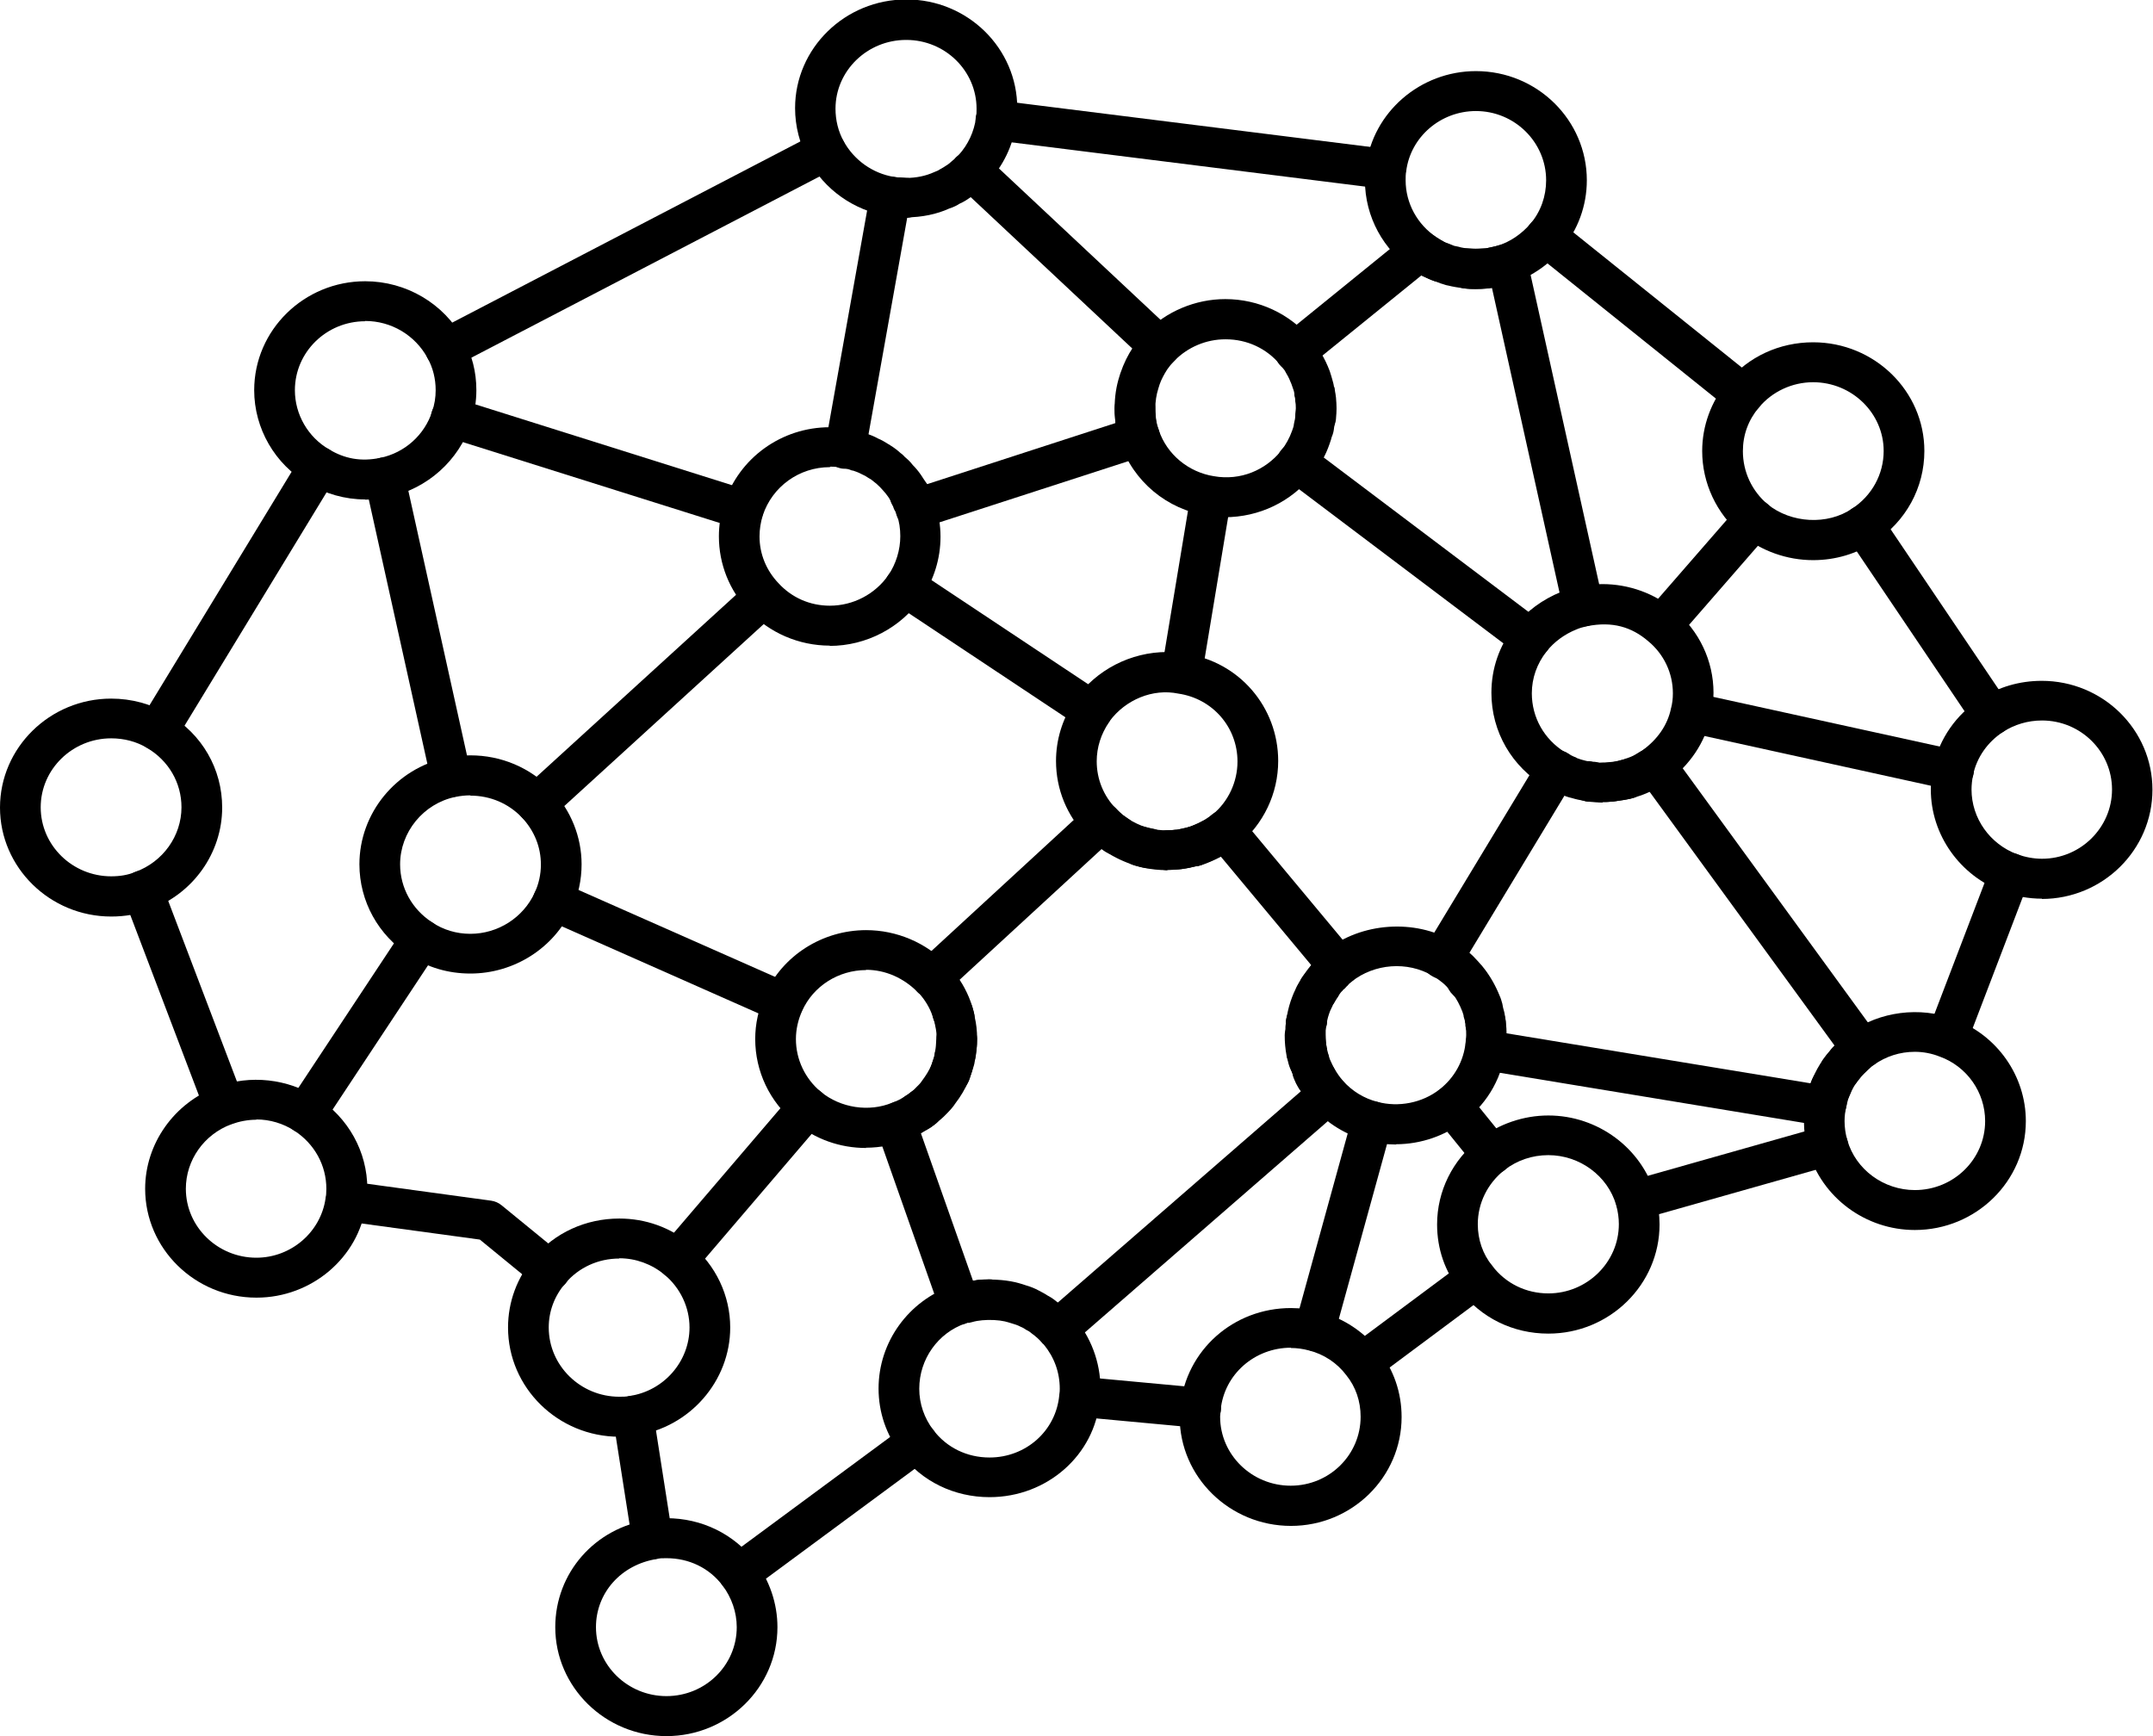 <svg width="31" height="25" viewBox="0 0 31 25" fill="none" xmlns="http://www.w3.org/2000/svg">
<path d="M9.394 22.453C9.253 22.453 9.128 22.349 9.105 22.207L8.827 20.432C8.804 20.274 8.913 20.129 9.073 20.102C9.234 20.079 9.382 20.186 9.405 20.343L9.683 22.119C9.706 22.276 9.597 22.422 9.437 22.449C9.421 22.449 9.405 22.449 9.394 22.449V22.453Z" fill="black"/>
<path d="M10.64 22.948C10.55 22.948 10.464 22.909 10.405 22.833C10.308 22.706 10.335 22.526 10.464 22.43L13.03 20.535C13.159 20.439 13.342 20.466 13.44 20.593C13.538 20.719 13.51 20.9 13.382 20.995L10.816 22.89C10.765 22.928 10.702 22.948 10.64 22.948Z" fill="black"/>
<path d="M17.287 20.562C17.287 20.562 17.267 20.562 17.259 20.562L15.525 20.401C15.365 20.386 15.248 20.244 15.26 20.086C15.275 19.929 15.42 19.814 15.58 19.826L17.314 19.987C17.474 20.002 17.591 20.144 17.58 20.301C17.564 20.451 17.439 20.562 17.287 20.562Z" fill="black"/>
<path d="M19.623 19.91C19.533 19.91 19.447 19.872 19.388 19.795C19.291 19.669 19.314 19.488 19.443 19.392L21.076 18.177C21.204 18.081 21.388 18.108 21.486 18.23C21.583 18.357 21.56 18.537 21.431 18.633L19.798 19.849C19.744 19.887 19.685 19.906 19.623 19.906V19.91Z" fill="black"/>
<path d="M23.556 17.567C23.427 17.567 23.314 17.486 23.275 17.36C23.232 17.206 23.318 17.049 23.474 17.003L26.235 16.221C26.392 16.178 26.552 16.267 26.599 16.416C26.642 16.57 26.555 16.727 26.399 16.773L23.638 17.555C23.611 17.563 23.583 17.567 23.556 17.567Z" fill="black"/>
<path d="M28.035 15.231C28 15.231 27.965 15.223 27.934 15.211C27.782 15.154 27.707 14.989 27.762 14.839L28.668 12.469C28.727 12.319 28.895 12.247 29.047 12.3C29.199 12.358 29.274 12.523 29.219 12.672L28.313 15.043C28.27 15.158 28.157 15.231 28.039 15.231H28.035Z" fill="black"/>
<path d="M28.68 10.59C28.586 10.59 28.493 10.544 28.434 10.46L26.587 7.721C26.497 7.587 26.536 7.41 26.669 7.322C26.805 7.234 26.985 7.272 27.075 7.403L28.922 10.141C29.012 10.275 28.973 10.452 28.84 10.54C28.79 10.571 28.735 10.586 28.68 10.586V10.59Z" fill="black"/>
<path d="M25.099 5.972C25.032 5.972 24.97 5.949 24.915 5.907L22.076 3.628C21.951 3.529 21.931 3.345 22.033 3.222C22.134 3.099 22.318 3.08 22.447 3.18L25.286 5.458C25.411 5.558 25.431 5.742 25.329 5.864C25.271 5.934 25.189 5.972 25.103 5.972H25.099Z" fill="black"/>
<path d="M19.951 2.719C19.951 2.719 19.927 2.719 19.912 2.719L14.303 2.017C14.143 1.998 14.03 1.853 14.049 1.695C14.069 1.538 14.217 1.427 14.377 1.446L19.986 2.148C20.146 2.167 20.259 2.313 20.24 2.47C20.22 2.616 20.095 2.723 19.951 2.723V2.719Z" fill="black"/>
<path d="M6.413 5.308C6.308 5.308 6.206 5.255 6.155 5.155C6.081 5.013 6.136 4.84 6.276 4.768L11.752 1.918C11.897 1.845 12.072 1.899 12.147 2.037C12.221 2.179 12.166 2.351 12.026 2.424L6.55 5.274C6.507 5.297 6.46 5.308 6.413 5.308Z" fill="black"/>
<path d="M2.269 10.812C2.218 10.812 2.167 10.801 2.12 10.77C1.98 10.689 1.937 10.513 2.019 10.375L4.335 6.57C4.417 6.432 4.597 6.39 4.737 6.47C4.878 6.551 4.921 6.727 4.839 6.865L2.523 10.67C2.468 10.762 2.37 10.812 2.273 10.812H2.269Z" fill="black"/>
<path d="M3.23 16.205C3.112 16.205 2.999 16.132 2.956 16.017L1.781 12.926C1.726 12.776 1.8 12.611 1.952 12.554C2.105 12.5 2.273 12.573 2.327 12.723L3.503 15.814C3.562 15.963 3.484 16.128 3.331 16.186C3.296 16.198 3.265 16.205 3.23 16.205Z" fill="black"/>
<path d="M7.913 18.583C7.846 18.583 7.78 18.56 7.725 18.518L6.909 17.85L4.941 17.582C4.78 17.559 4.667 17.413 4.691 17.256C4.714 17.099 4.862 16.987 5.023 17.01L7.073 17.29C7.128 17.298 7.179 17.321 7.221 17.355L8.104 18.077C8.229 18.18 8.245 18.36 8.143 18.483C8.085 18.552 8.003 18.587 7.917 18.587L7.913 18.583Z" fill="black"/>
<path d="M6.495 11.48C6.358 11.48 6.237 11.388 6.21 11.253L5.253 6.935C5.218 6.777 5.319 6.628 5.476 6.593C5.632 6.559 5.788 6.658 5.823 6.812L6.78 11.131C6.815 11.288 6.714 11.438 6.558 11.472C6.538 11.476 6.515 11.48 6.495 11.48Z" fill="black"/>
<path d="M4.398 16.328C4.343 16.328 4.289 16.312 4.238 16.282C4.101 16.194 4.062 16.017 4.152 15.883L5.816 13.367C5.906 13.232 6.085 13.194 6.222 13.282C6.359 13.371 6.398 13.547 6.308 13.681L4.644 16.197C4.589 16.282 4.496 16.328 4.398 16.328Z" fill="black"/>
<path d="M7.73 11.863C7.652 11.863 7.573 11.832 7.515 11.771C7.405 11.656 7.413 11.472 7.53 11.364L10.792 8.388C10.909 8.281 11.096 8.288 11.206 8.403C11.315 8.518 11.307 8.703 11.19 8.81L7.929 11.786C7.874 11.836 7.8 11.863 7.73 11.863Z" fill="black"/>
<path d="M10.702 7.625C10.67 7.625 10.643 7.621 10.612 7.609L6.409 6.286C6.257 6.236 6.171 6.075 6.218 5.926C6.269 5.776 6.433 5.692 6.585 5.741L10.788 7.065C10.94 7.115 11.026 7.276 10.979 7.425C10.94 7.548 10.823 7.625 10.702 7.625Z" fill="black"/>
<path d="M16.361 6.413C16.225 6.413 16.104 6.317 16.076 6.183C16.068 6.137 16.061 6.09 16.057 6.044C16.053 5.983 16.049 5.933 16.049 5.883C16.049 5.726 16.182 5.596 16.342 5.596C16.502 5.596 16.635 5.726 16.635 5.883C16.635 5.918 16.635 5.952 16.639 5.983C16.639 6.014 16.642 6.044 16.65 6.071C16.682 6.229 16.58 6.378 16.42 6.409C16.4 6.409 16.381 6.413 16.361 6.413Z" fill="black"/>
<path d="M16.701 5.281C16.627 5.281 16.557 5.255 16.498 5.201L13.788 2.662C13.671 2.551 13.667 2.37 13.78 2.255C13.893 2.14 14.077 2.136 14.194 2.248L16.904 4.787C17.022 4.898 17.026 5.078 16.912 5.193C16.854 5.251 16.779 5.281 16.701 5.281Z" fill="black"/>
<path d="M13.046 3.138C12.999 3.138 12.952 3.138 12.905 3.13C12.745 3.115 12.616 2.976 12.628 2.819C12.639 2.662 12.772 2.539 12.932 2.555H12.952C12.979 2.555 13.011 2.562 13.042 2.562C13.202 2.562 13.335 2.693 13.335 2.85C13.335 3.007 13.202 3.138 13.042 3.138H13.046Z" fill="black"/>
<path d="M12.17 6.75C12.17 6.75 12.135 6.75 12.12 6.747C11.959 6.72 11.854 6.57 11.881 6.413L12.53 2.781C12.557 2.623 12.709 2.52 12.869 2.547C13.03 2.574 13.135 2.723 13.108 2.88L12.459 6.513C12.436 6.651 12.311 6.75 12.17 6.75Z" fill="black"/>
<path d="M13.139 7.502C13.022 7.502 12.909 7.429 12.866 7.314C12.862 7.299 12.858 7.288 12.85 7.276C12.768 7.138 12.815 6.961 12.955 6.881C13.096 6.8 13.276 6.846 13.358 6.984C13.381 7.027 13.401 7.065 13.416 7.111C13.471 7.261 13.397 7.426 13.244 7.479C13.209 7.491 13.178 7.498 13.143 7.498L13.139 7.502Z" fill="black"/>
<path d="M13.186 7.614C13.065 7.614 12.948 7.537 12.909 7.418C12.858 7.268 12.94 7.103 13.096 7.054L16.314 6.01C16.467 5.96 16.635 6.041 16.685 6.194C16.736 6.344 16.654 6.509 16.498 6.559L13.28 7.602C13.248 7.614 13.217 7.617 13.19 7.617L13.186 7.614Z" fill="black"/>
<path d="M22.798 9.021C22.661 9.021 22.54 8.929 22.513 8.795L21.482 4.146C21.482 4.146 21.443 4.15 21.423 4.154C21.287 4.165 21.189 4.165 21.091 4.154C20.931 4.139 20.81 4.001 20.826 3.839C20.841 3.682 20.986 3.563 21.146 3.579C21.212 3.586 21.287 3.586 21.361 3.579C21.392 3.579 21.415 3.575 21.439 3.567C21.49 3.556 21.517 3.552 21.54 3.544C21.56 3.536 21.579 3.533 21.595 3.529C21.673 3.502 21.767 3.506 21.841 3.548C21.915 3.59 21.974 3.655 21.989 3.736L23.083 8.672C23.118 8.826 23.017 8.979 22.86 9.014C22.841 9.017 22.817 9.021 22.798 9.021Z" fill="black"/>
<path d="M20.743 4.062C20.716 4.062 20.685 4.058 20.657 4.05C20.599 4.031 20.54 4.004 20.478 3.97C20.341 3.885 20.294 3.709 20.38 3.575C20.466 3.44 20.646 3.398 20.782 3.479C20.81 3.494 20.826 3.502 20.829 3.502C20.986 3.548 21.072 3.709 21.025 3.862C20.986 3.985 20.868 4.066 20.743 4.066V4.062Z" fill="black"/>
<path d="M18.65 5.354C18.564 5.354 18.482 5.32 18.423 5.251C18.322 5.128 18.337 4.948 18.462 4.844L20.259 3.386C20.368 3.298 20.524 3.298 20.634 3.386L20.681 3.417C20.72 3.444 20.739 3.456 20.763 3.467C20.903 3.544 20.958 3.72 20.88 3.858C20.802 3.996 20.622 4.05 20.481 3.973C20.477 3.973 20.474 3.969 20.466 3.966L18.833 5.289C18.779 5.335 18.712 5.354 18.646 5.354H18.65Z" fill="black"/>
<path d="M18.943 6.298C18.943 6.298 18.928 6.298 18.916 6.298C18.756 6.282 18.635 6.144 18.65 5.987C18.65 5.949 18.658 5.918 18.658 5.88C18.658 5.841 18.658 5.807 18.65 5.776C18.65 5.742 18.643 5.707 18.635 5.676L19.213 5.573C19.221 5.626 19.228 5.672 19.236 5.722C19.24 5.772 19.244 5.826 19.244 5.88C19.244 5.933 19.24 5.979 19.236 6.033C19.224 6.183 19.096 6.298 18.943 6.298Z" fill="black"/>
<path d="M22.044 9.489C21.982 9.489 21.919 9.47 21.864 9.428L18.498 6.889C18.369 6.793 18.345 6.612 18.443 6.486C18.541 6.359 18.724 6.336 18.853 6.432L22.22 8.971C22.349 9.067 22.372 9.247 22.274 9.374C22.216 9.447 22.13 9.485 22.04 9.485L22.044 9.489Z" fill="black"/>
<path d="M23.923 9.297C23.857 9.297 23.786 9.274 23.732 9.228C23.607 9.125 23.595 8.944 23.7 8.822L25.036 7.287C25.142 7.165 25.325 7.153 25.45 7.257C25.575 7.36 25.587 7.541 25.482 7.663L24.146 9.198C24.087 9.263 24.005 9.297 23.923 9.297Z" fill="black"/>
<path d="M28.126 11.38C28.106 11.38 28.083 11.38 28.063 11.372L24.29 10.543C24.134 10.509 24.032 10.356 24.067 10.198C24.103 10.041 24.259 9.945 24.419 9.98L28.192 10.808C28.348 10.843 28.45 10.996 28.415 11.153C28.383 11.288 28.262 11.38 28.13 11.38H28.126Z" fill="black"/>
<path d="M26.493 15.706C26.438 15.706 26.384 15.691 26.333 15.66C26.196 15.572 26.161 15.396 26.247 15.261C26.278 15.215 26.309 15.177 26.345 15.135C26.36 15.112 26.395 15.07 26.442 15.031C26.47 15.005 26.497 14.978 26.528 14.955C26.653 14.855 26.837 14.87 26.942 14.993C27.044 15.116 27.028 15.296 26.903 15.399C26.891 15.411 26.856 15.446 26.84 15.457C26.829 15.465 26.817 15.48 26.798 15.503C26.77 15.538 26.755 15.557 26.739 15.58C26.684 15.664 26.591 15.71 26.493 15.71V15.706Z" fill="black"/>
<path d="M26.614 15.817L26.333 15.737L26.064 15.618C26.075 15.583 26.091 15.545 26.106 15.511C26.181 15.369 26.356 15.315 26.501 15.384C26.645 15.457 26.704 15.629 26.63 15.771C26.622 15.787 26.618 15.802 26.614 15.813V15.817Z" fill="black"/>
<path d="M26.282 16.217C26.282 16.217 26.251 16.217 26.235 16.213L21.345 15.407C21.189 15.38 21.083 15.239 21.103 15.085C21.103 15.07 21.103 15.055 21.103 15.039C21.103 14.882 21.236 14.752 21.396 14.752C21.494 14.752 21.579 14.797 21.634 14.87L26.18 15.618C26.255 15.588 26.344 15.588 26.427 15.622C26.559 15.687 26.622 15.837 26.575 15.971C26.575 15.983 26.571 15.99 26.567 16.002C26.532 16.128 26.415 16.213 26.286 16.213L26.282 16.217Z" fill="black"/>
<path d="M21.392 15.031C21.232 15.031 21.099 14.901 21.099 14.743C21.06 14.59 21.153 14.444 21.31 14.406C21.466 14.368 21.626 14.471 21.665 14.625C21.673 14.648 21.681 14.69 21.681 14.743C21.681 14.901 21.548 15.031 21.388 15.031H21.392Z" fill="black"/>
<path d="M21.153 14.425C21.071 14.425 20.985 14.391 20.923 14.329C20.923 14.329 20.923 14.329 20.919 14.325C20.829 14.241 20.802 14.111 20.852 13.995C20.919 13.85 21.095 13.788 21.243 13.854C21.29 13.873 21.337 13.915 21.368 13.957C21.481 14.072 21.466 14.241 21.349 14.352C21.294 14.402 21.224 14.425 21.153 14.425Z" fill="black"/>
<path d="M20.763 14.095C20.712 14.095 20.662 14.084 20.615 14.053C20.474 13.973 20.431 13.796 20.513 13.658L22.157 10.939C22.239 10.801 22.419 10.758 22.56 10.839C22.7 10.919 22.743 11.096 22.661 11.234L21.017 13.953C20.962 14.046 20.865 14.095 20.763 14.095Z" fill="black"/>
<path d="M22.911 11.545C22.868 11.545 22.825 11.537 22.782 11.525C22.626 11.483 22.532 11.326 22.575 11.173C22.618 11.019 22.778 10.931 22.934 10.969C23.094 10.969 23.215 11.096 23.215 11.257C23.215 11.418 23.071 11.545 22.911 11.545Z" fill="black"/>
<path d="M23.075 11.556C22.915 11.556 22.782 11.426 22.782 11.269C22.782 11.111 22.915 10.981 23.075 10.981C23.102 10.981 23.126 10.981 23.153 10.977C23.216 10.973 23.255 10.966 23.29 10.958L23.333 10.947C23.485 10.9 23.653 10.981 23.704 11.127C23.755 11.273 23.684 11.43 23.536 11.483C23.501 11.495 23.47 11.503 23.434 11.51C23.434 11.51 23.395 11.518 23.392 11.518C23.341 11.526 23.286 11.533 23.239 11.541C23.161 11.549 23.122 11.549 23.079 11.549L23.075 11.556Z" fill="black"/>
<path d="M23.716 11.392C23.614 11.392 23.517 11.346 23.462 11.254C23.38 11.123 23.415 10.954 23.544 10.87C23.548 10.87 23.556 10.862 23.564 10.858C23.579 10.847 23.599 10.835 23.614 10.828C23.747 10.739 23.946 10.766 24.036 10.897C24.126 11.027 24.103 11.2 23.97 11.288L23.806 11.05L23.962 11.292C23.939 11.307 23.911 11.322 23.888 11.338C23.876 11.346 23.868 11.349 23.86 11.353C23.814 11.376 23.767 11.388 23.716 11.388V11.392Z" fill="black"/>
<path d="M26.809 15.388C26.719 15.388 26.629 15.346 26.57 15.269L23.602 11.196C23.508 11.065 23.54 10.885 23.669 10.793C23.801 10.701 23.985 10.732 24.079 10.858L27.047 14.932C27.141 15.062 27.11 15.242 26.981 15.334C26.93 15.369 26.871 15.388 26.809 15.388Z" fill="black"/>
<path d="M18.927 19.454C18.904 19.454 18.877 19.454 18.849 19.442C18.693 19.4 18.599 19.243 18.642 19.09L19.474 16.071C19.517 15.918 19.677 15.825 19.834 15.868C19.99 15.91 20.084 16.067 20.041 16.221L19.209 19.239C19.174 19.366 19.056 19.45 18.927 19.45V19.454Z" fill="black"/>
<path d="M21.481 16.914C21.395 16.914 21.31 16.876 21.251 16.807L20.677 16.098C20.575 15.975 20.599 15.791 20.724 15.695C20.853 15.595 21.036 15.618 21.134 15.741L21.708 16.45C21.809 16.573 21.786 16.757 21.661 16.853C21.606 16.895 21.544 16.914 21.477 16.914H21.481Z" fill="black"/>
<path d="M14.112 19.005C13.963 19.005 13.834 18.894 13.819 18.744C13.803 18.587 13.924 18.445 14.084 18.43C14.139 18.426 14.19 18.422 14.245 18.422C14.405 18.422 14.537 18.552 14.537 18.709C14.537 18.867 14.405 18.997 14.245 18.997C14.209 18.997 14.174 18.997 14.139 19.005C14.131 19.005 14.12 19.005 14.112 19.005Z" fill="black"/>
<path d="M13.815 19.067C13.694 19.067 13.581 18.994 13.538 18.875L12.62 16.27C12.593 16.198 12.6 16.117 12.636 16.048C12.671 15.979 12.733 15.925 12.811 15.902C12.944 15.814 13.12 15.852 13.214 15.983C13.272 16.067 13.276 16.167 13.237 16.255L14.096 18.687C14.151 18.836 14.069 19.001 13.917 19.055C13.885 19.067 13.854 19.07 13.819 19.07L13.815 19.067Z" fill="black"/>
<path d="M13.206 16.305C13.104 16.305 13.006 16.251 12.952 16.159C12.874 16.021 12.92 15.845 13.061 15.768C13.073 15.76 13.085 15.753 13.092 15.745C13.213 15.641 13.401 15.653 13.506 15.772C13.612 15.891 13.6 16.075 13.479 16.178C13.436 16.213 13.393 16.244 13.35 16.267C13.303 16.293 13.256 16.305 13.206 16.305Z" fill="black"/>
<path d="M13.678 15.745C13.643 15.745 13.604 15.737 13.569 15.726C13.421 15.668 13.346 15.499 13.405 15.354C13.416 15.323 13.424 15.296 13.436 15.265C13.483 15.112 13.647 15.028 13.799 15.074C13.956 15.12 14.041 15.281 13.995 15.43C13.979 15.476 13.967 15.522 13.948 15.568C13.901 15.68 13.791 15.749 13.674 15.749L13.678 15.745Z" fill="black"/>
<path d="M13.752 15.495C13.725 15.495 13.697 15.495 13.67 15.484C13.514 15.442 13.424 15.281 13.467 15.127C13.475 15.108 13.475 15.085 13.475 15.062C13.475 15.028 13.482 14.993 13.482 14.959C13.482 14.801 13.615 14.671 13.775 14.671C13.935 14.671 14.068 14.801 14.068 14.959C14.068 15.008 14.068 15.058 14.06 15.108C14.053 15.177 14.045 15.231 14.029 15.285C13.994 15.411 13.877 15.492 13.748 15.492L13.752 15.495Z" fill="black"/>
<path d="M13.741 14.947C13.612 14.947 13.495 14.863 13.46 14.736L13.436 14.659C13.389 14.506 13.479 14.349 13.636 14.303C13.792 14.257 13.952 14.345 13.999 14.498L14.022 14.579C14.065 14.732 13.975 14.89 13.819 14.932C13.792 14.939 13.768 14.943 13.741 14.943V14.947Z" fill="black"/>
<path d="M13.42 14.371C13.342 14.371 13.264 14.341 13.205 14.279C13.096 14.164 13.1 13.98 13.217 13.873L15.654 11.629C15.771 11.522 15.959 11.525 16.068 11.64C16.177 11.756 16.174 11.94 16.056 12.047L13.619 14.291C13.565 14.345 13.49 14.368 13.42 14.368V14.371Z" fill="black"/>
<path d="M16.079 12.312C16.025 12.312 15.97 12.296 15.919 12.266C15.88 12.243 15.845 12.212 15.806 12.185C15.748 12.139 15.716 12.108 15.677 12.074C15.564 11.963 15.56 11.779 15.677 11.667C15.79 11.556 15.978 11.552 16.091 11.667C16.119 11.694 16.142 11.713 16.169 11.736C16.193 11.752 16.216 11.771 16.24 11.786C16.376 11.871 16.415 12.051 16.326 12.185C16.271 12.27 16.177 12.316 16.079 12.316V12.312Z" fill="black"/>
<path d="M16.545 12.504C16.545 12.504 16.509 12.504 16.49 12.5C16.439 12.492 16.388 12.477 16.334 12.462C16.177 12.416 16.088 12.258 16.134 12.105C16.177 11.951 16.341 11.867 16.498 11.909C16.529 11.917 16.564 11.928 16.595 11.932C16.756 11.959 16.861 12.109 16.83 12.266C16.802 12.404 16.681 12.504 16.541 12.504H16.545Z" fill="black"/>
<path d="M16.807 12.531C16.646 12.531 16.514 12.4 16.514 12.243C16.514 12.086 16.646 11.955 16.807 11.955C16.842 11.955 16.881 11.955 16.916 11.948C16.951 11.948 16.982 11.94 17.017 11.932L17.135 11.905C17.291 11.875 17.447 11.975 17.478 12.132C17.51 12.289 17.408 12.439 17.248 12.469L17.209 12.477C17.182 12.485 17.154 12.488 17.127 12.496C17.08 12.504 17.029 12.515 16.971 12.519C16.92 12.523 16.865 12.527 16.811 12.527L16.807 12.531Z" fill="black"/>
<path d="M17.208 12.469C17.087 12.469 16.97 12.392 16.931 12.274C16.88 12.124 16.962 11.959 17.115 11.909C17.142 11.902 17.169 11.89 17.197 11.878C17.236 11.863 17.263 11.848 17.294 11.832C17.439 11.759 17.615 11.817 17.689 11.959C17.763 12.101 17.704 12.274 17.56 12.346C17.513 12.369 17.466 12.392 17.419 12.412C17.384 12.427 17.337 12.446 17.298 12.458C17.267 12.469 17.236 12.473 17.204 12.473L17.208 12.469Z" fill="black"/>
<path d="M19.271 14.203C19.185 14.203 19.103 14.168 19.044 14.095L17.408 12.131C17.306 12.009 17.326 11.828 17.451 11.729C17.576 11.629 17.759 11.644 17.865 11.771L19.501 13.735C19.603 13.857 19.583 14.038 19.458 14.137C19.404 14.18 19.337 14.203 19.275 14.203H19.271Z" fill="black"/>
<path d="M19.13 14.322C19.068 14.322 19.009 14.303 18.958 14.264C18.833 14.165 18.794 14 18.896 13.877C18.919 13.85 18.943 13.827 18.966 13.804C19.079 13.693 19.267 13.689 19.38 13.804C19.493 13.915 19.501 14.092 19.388 14.207C19.325 14.284 19.228 14.326 19.13 14.326V14.322Z" fill="black"/>
<path d="M18.959 14.575C18.916 14.575 18.873 14.567 18.834 14.548C18.689 14.479 18.627 14.306 18.697 14.165C18.72 14.119 18.744 14.076 18.775 14.038C18.869 13.912 19.052 13.881 19.185 13.977C19.314 14.073 19.345 14.249 19.248 14.379C19.24 14.391 19.232 14.402 19.224 14.418C19.173 14.521 19.068 14.579 18.959 14.579V14.575Z" fill="black"/>
<path d="M18.798 15.058C18.798 15.058 18.774 15.058 18.763 15.058C18.603 15.039 18.489 14.901 18.513 14.744L18.802 14.782L18.513 14.732C18.513 14.706 18.521 14.659 18.536 14.61C18.591 14.46 18.755 14.383 18.911 14.433C19.064 14.487 19.146 14.648 19.091 14.801C19.071 14.947 18.946 15.062 18.798 15.062V15.058Z" fill="black"/>
<path d="M18.814 15.438C18.678 15.438 18.553 15.342 18.525 15.204C18.506 15.104 18.498 15.008 18.498 14.909C18.498 14.752 18.631 14.621 18.791 14.621C18.951 14.621 19.084 14.752 19.084 14.909C19.084 14.974 19.092 15.031 19.103 15.093C19.135 15.25 19.029 15.4 18.873 15.43C18.854 15.43 18.834 15.434 18.818 15.434L18.814 15.438Z" fill="black"/>
<path d="M18.845 15.572C18.736 15.572 18.631 15.511 18.584 15.403C18.556 15.342 18.545 15.288 18.533 15.235C18.502 15.077 18.607 14.928 18.763 14.897C18.919 14.866 19.076 14.97 19.107 15.123C19.107 15.139 19.111 15.158 19.119 15.173C19.173 15.319 19.107 15.488 18.959 15.549C18.919 15.564 18.88 15.572 18.845 15.572Z" fill="black"/>
<path d="M18.951 15.81C18.849 15.81 18.747 15.756 18.693 15.66C18.669 15.618 18.65 15.583 18.634 15.541C18.568 15.396 18.634 15.227 18.783 15.162C18.931 15.096 19.103 15.162 19.169 15.307C19.181 15.334 19.193 15.357 19.208 15.384C19.286 15.522 19.236 15.698 19.091 15.775C19.048 15.798 18.997 15.81 18.951 15.81Z" fill="black"/>
<path d="M15.229 19.431C15.147 19.431 15.069 19.4 15.01 19.335C14.905 19.216 14.912 19.036 15.034 18.928L18.924 15.546C19.045 15.442 19.228 15.45 19.338 15.569C19.443 15.687 19.435 15.868 19.314 15.975L15.424 19.358C15.37 19.408 15.299 19.431 15.229 19.431Z" fill="black"/>
<path d="M11.28 14.724C11.241 14.724 11.198 14.717 11.159 14.698L7.847 13.232C7.699 13.167 7.632 12.998 7.699 12.853C7.765 12.707 7.937 12.642 8.085 12.707L11.397 14.172C11.546 14.237 11.612 14.406 11.546 14.552C11.499 14.659 11.389 14.721 11.28 14.721V14.724Z" fill="black"/>
<path d="M9.756 18.426C9.69 18.426 9.624 18.403 9.569 18.357C9.444 18.253 9.428 18.073 9.534 17.95L11.409 15.757C11.514 15.634 11.697 15.618 11.822 15.722C11.947 15.825 11.963 16.006 11.858 16.128L9.983 18.322C9.924 18.392 9.842 18.426 9.756 18.426Z" fill="black"/>
<path d="M17.014 9.976C17.014 9.976 16.983 9.976 16.967 9.976C16.807 9.949 16.698 9.803 16.725 9.646L17.147 7.103C17.174 6.946 17.323 6.839 17.483 6.865C17.643 6.892 17.752 7.038 17.725 7.195L17.303 9.738C17.279 9.88 17.154 9.98 17.014 9.98V9.976Z" fill="black"/>
<path d="M15.724 10.525C15.666 10.525 15.611 10.509 15.56 10.475L12.865 8.684C12.732 8.595 12.697 8.415 12.787 8.285C12.877 8.154 13.06 8.12 13.193 8.208L15.888 9.999C16.021 10.088 16.056 10.268 15.966 10.398C15.908 10.479 15.818 10.525 15.724 10.525Z" fill="black"/>
<path d="M1.601 13.198C0.719 13.198 0 12.492 0 11.629C0 10.766 0.719 10.06 1.601 10.06C1.894 10.06 2.179 10.137 2.422 10.283C2.91 10.571 3.199 11.073 3.199 11.629C3.199 12.281 2.781 12.872 2.156 13.098C1.992 13.164 1.804 13.198 1.601 13.198ZM1.601 10.632C1.043 10.632 0.586 11.077 0.586 11.625C0.586 12.174 1.043 12.619 1.601 12.619C1.726 12.619 1.844 12.6 1.945 12.557C2.347 12.412 2.613 12.036 2.613 11.625C2.613 11.273 2.429 10.954 2.117 10.77C1.965 10.678 1.785 10.632 1.601 10.632Z" fill="black"/>
<path d="M5.258 7.192C4.969 7.192 4.683 7.111 4.434 6.961C3.957 6.685 3.66 6.168 3.66 5.619C3.66 4.752 4.379 4.05 5.258 4.05C5.847 4.05 6.39 4.369 6.671 4.883C6.796 5.109 6.859 5.354 6.859 5.619C6.859 5.78 6.832 5.949 6.781 6.102C6.605 6.632 6.152 7.038 5.597 7.157C5.476 7.18 5.367 7.195 5.258 7.195V7.192ZM5.258 4.626C4.699 4.626 4.246 5.071 4.246 5.619C4.246 5.968 4.434 6.294 4.738 6.471C4.961 6.605 5.195 6.651 5.476 6.593C5.828 6.52 6.113 6.263 6.222 5.926C6.257 5.826 6.273 5.723 6.273 5.619C6.273 5.454 6.234 5.297 6.156 5.155C5.976 4.825 5.633 4.622 5.258 4.622V4.626Z" fill="black"/>
<path d="M13.046 3.137C12.999 3.137 12.952 3.137 12.909 3.13C12.909 3.13 12.858 3.126 12.854 3.122L12.78 3.11C12.292 3.03 11.866 2.727 11.636 2.297C11.515 2.075 11.448 1.818 11.448 1.557C11.448 0.694 12.167 -0.008 13.05 -0.008C13.932 -0.008 14.647 0.694 14.647 1.557C14.647 1.626 14.643 1.699 14.631 1.764C14.592 2.09 14.444 2.393 14.21 2.643C14.202 2.65 14.19 2.662 14.182 2.669C14.147 2.704 14.12 2.731 14.088 2.754C14.05 2.788 14.007 2.823 13.96 2.85C13.928 2.873 13.878 2.907 13.815 2.934C13.788 2.953 13.729 2.984 13.667 3.003C13.491 3.084 13.272 3.13 13.046 3.13V3.137ZM13.046 0.575C12.487 0.575 12.03 1.02 12.03 1.565C12.03 1.73 12.069 1.891 12.147 2.033C12.296 2.305 12.565 2.497 12.87 2.547L12.925 2.554C12.987 2.558 13.018 2.562 13.05 2.562C13.19 2.562 13.327 2.535 13.452 2.478C13.491 2.462 13.511 2.455 13.526 2.443C13.581 2.412 13.6 2.401 13.616 2.389C13.659 2.363 13.682 2.343 13.706 2.32C13.721 2.305 13.737 2.297 13.745 2.286C13.749 2.282 13.768 2.259 13.776 2.255C13.784 2.247 13.792 2.244 13.8 2.236C13.94 2.083 14.026 1.895 14.053 1.695C14.061 1.649 14.061 1.607 14.061 1.565C14.061 1.02 13.608 0.575 13.05 0.575H13.046Z" fill="black"/>
<path d="M21.251 4.161C21.196 4.161 21.141 4.161 21.091 4.154C21.005 4.142 20.927 4.131 20.852 4.112C20.821 4.108 20.794 4.096 20.77 4.089C20.763 4.089 20.731 4.077 20.724 4.073L20.673 4.054C20.602 4.027 20.556 4.008 20.513 3.985C20.501 3.981 20.489 3.973 20.477 3.97C20.427 3.939 20.384 3.916 20.349 3.889C19.919 3.605 19.653 3.122 19.653 2.596C19.653 2.527 19.657 2.458 19.669 2.393C19.767 1.615 20.45 1.024 21.251 1.024C22.134 1.024 22.848 1.73 22.848 2.596C22.848 2.961 22.719 3.314 22.485 3.59C22.29 3.824 22.02 4.004 21.723 4.092C21.665 4.108 21.614 4.123 21.563 4.131C21.512 4.138 21.462 4.15 21.407 4.154C21.356 4.158 21.302 4.161 21.247 4.161H21.251ZM20.743 3.456C20.743 3.456 20.763 3.463 20.77 3.471C20.79 3.482 20.813 3.494 20.841 3.502L20.88 3.517L20.938 3.54C20.938 3.54 20.981 3.548 20.997 3.552C21.044 3.567 21.099 3.575 21.149 3.578C21.2 3.582 21.29 3.582 21.356 3.578C21.391 3.578 21.427 3.571 21.458 3.563C21.493 3.555 21.524 3.548 21.559 3.54C21.739 3.486 21.907 3.371 22.036 3.222C22.184 3.049 22.262 2.827 22.262 2.596C22.262 2.048 21.809 1.599 21.251 1.599C20.743 1.599 20.309 1.971 20.247 2.466C20.239 2.508 20.239 2.554 20.239 2.596C20.239 2.926 20.407 3.233 20.684 3.417C20.708 3.433 20.727 3.444 20.747 3.456H20.743Z" fill="black"/>
<path d="M26.106 8.066C25.731 8.066 25.364 7.936 25.071 7.698C24.712 7.391 24.509 6.954 24.509 6.494C24.509 6.133 24.638 5.78 24.872 5.5C25.173 5.136 25.622 4.929 26.106 4.929C26.989 4.929 27.708 5.631 27.708 6.494C27.708 7.023 27.442 7.51 26.993 7.802C26.735 7.974 26.43 8.066 26.106 8.066ZM26.106 5.504C25.805 5.504 25.517 5.638 25.325 5.868C25.173 6.049 25.095 6.263 25.095 6.497C25.095 6.793 25.224 7.069 25.45 7.261C25.79 7.537 26.313 7.564 26.665 7.326C26.954 7.138 27.122 6.827 27.122 6.494C27.122 5.949 26.665 5.504 26.106 5.504Z" fill="black"/>
<path d="M29.402 12.941C29.211 12.941 29.023 12.907 28.84 12.841C28.219 12.611 27.801 12.021 27.801 11.369C27.801 11.265 27.812 11.15 27.836 11.035C27.926 10.636 28.164 10.291 28.512 10.065C28.773 9.892 29.082 9.804 29.398 9.804C30.277 9.804 30.992 10.506 30.992 11.372C30.992 12.239 30.277 12.945 29.398 12.945L29.402 12.941ZM29.402 10.375C29.199 10.375 29.004 10.433 28.84 10.54C28.617 10.686 28.465 10.905 28.41 11.154C28.395 11.23 28.387 11.303 28.387 11.369C28.387 11.783 28.652 12.155 29.043 12.301C29.16 12.343 29.281 12.366 29.402 12.366C29.957 12.366 30.41 11.917 30.41 11.369C30.41 10.82 29.957 10.375 29.402 10.375Z" fill="black"/>
<path d="M27.571 17.712C26.86 17.712 26.231 17.244 26.036 16.573C25.993 16.42 25.974 16.282 25.974 16.144C25.974 16.029 25.985 15.929 26.005 15.825C26.02 15.756 26.032 15.706 26.048 15.656C26.075 15.588 26.087 15.549 26.106 15.515C26.138 15.438 26.188 15.346 26.247 15.261C26.267 15.235 26.286 15.208 26.309 15.181C26.313 15.173 26.341 15.143 26.345 15.139C26.384 15.097 26.411 15.066 26.442 15.035C26.474 15.005 26.501 14.978 26.528 14.959C26.559 14.932 26.602 14.897 26.645 14.866C27.059 14.567 27.645 14.487 28.141 14.678C28.755 14.905 29.169 15.492 29.169 16.144C29.169 17.011 28.45 17.712 27.571 17.712ZM27.571 15.146C27.356 15.146 27.153 15.212 26.981 15.334C26.946 15.357 26.927 15.377 26.907 15.392C26.888 15.407 26.872 15.423 26.864 15.434C26.837 15.461 26.817 15.484 26.798 15.503L26.77 15.538C26.77 15.538 26.751 15.561 26.739 15.576C26.7 15.63 26.669 15.687 26.642 15.752C26.626 15.787 26.622 15.802 26.614 15.818C26.602 15.86 26.591 15.898 26.583 15.937C26.567 16.009 26.559 16.071 26.559 16.144C26.559 16.232 26.571 16.324 26.599 16.42C26.72 16.842 27.122 17.137 27.571 17.137C28.13 17.137 28.583 16.692 28.583 16.144C28.583 15.729 28.321 15.357 27.93 15.215C27.813 15.169 27.692 15.146 27.571 15.146Z" fill="black"/>
<path d="M22.294 19.204C21.786 19.204 21.325 18.978 21.02 18.579C20.806 18.314 20.692 17.985 20.692 17.632C20.692 17.152 20.915 16.703 21.298 16.404C21.579 16.186 21.934 16.063 22.294 16.063C23.005 16.063 23.637 16.531 23.833 17.202C23.876 17.356 23.895 17.494 23.895 17.632C23.895 18.499 23.176 19.204 22.294 19.204ZM22.294 16.634C22.063 16.634 21.845 16.707 21.661 16.849C21.419 17.041 21.278 17.325 21.278 17.628C21.278 17.85 21.349 18.058 21.485 18.226C21.68 18.483 21.974 18.625 22.294 18.625C22.852 18.625 23.309 18.176 23.309 17.628C23.309 17.54 23.297 17.448 23.27 17.352C23.149 16.934 22.747 16.634 22.294 16.634Z" fill="black"/>
<path d="M18.588 21.973C17.705 21.973 16.986 21.268 16.986 20.405C16.986 20.351 16.99 20.305 16.994 20.255C17.076 19.442 17.76 18.836 18.588 18.836C18.736 18.836 18.877 18.855 19.009 18.893C19.345 18.982 19.646 19.181 19.857 19.457C20.068 19.726 20.181 20.056 20.181 20.405C20.181 21.271 19.466 21.973 18.588 21.973ZM18.588 19.407C18.064 19.407 17.627 19.791 17.576 20.301C17.576 20.332 17.568 20.366 17.568 20.401C17.568 20.949 18.025 21.394 18.584 21.394C19.142 21.394 19.591 20.949 19.591 20.401C19.591 20.178 19.521 19.971 19.384 19.802C19.252 19.626 19.06 19.5 18.846 19.446C18.759 19.423 18.674 19.411 18.584 19.411L18.588 19.407Z" fill="black"/>
<path d="M14.248 21.559C13.74 21.559 13.271 21.333 12.971 20.934C12.76 20.662 12.65 20.336 12.65 19.994C12.65 19.327 13.08 18.729 13.721 18.51C13.771 18.495 13.81 18.479 13.85 18.475C13.924 18.456 14.006 18.441 14.084 18.433C14.26 18.418 14.447 18.425 14.619 18.464L14.662 18.475C14.701 18.487 14.736 18.495 14.775 18.51C14.83 18.525 14.9 18.552 14.963 18.587C14.998 18.606 15.045 18.629 15.084 18.656C15.099 18.663 15.162 18.698 15.22 18.748C15.287 18.798 15.361 18.859 15.424 18.928C15.435 18.936 15.443 18.947 15.451 18.955C15.705 19.242 15.845 19.614 15.845 19.994C15.845 20.056 15.845 20.109 15.834 20.167C15.763 20.949 15.08 21.559 14.248 21.559ZM13.826 18.778L13.9 19.058C13.506 19.193 13.236 19.572 13.236 19.998C13.236 20.213 13.307 20.42 13.439 20.593C13.631 20.846 13.924 20.988 14.248 20.988C14.771 20.988 15.205 20.604 15.252 20.09C15.259 20.04 15.259 20.021 15.259 19.998C15.259 19.764 15.181 19.546 15.029 19.361C15.017 19.354 15.009 19.342 15.002 19.334C14.963 19.288 14.912 19.242 14.853 19.2C14.822 19.173 14.803 19.162 14.771 19.147C14.728 19.116 14.709 19.112 14.693 19.104C14.65 19.081 14.611 19.07 14.572 19.058C14.537 19.047 14.525 19.043 14.509 19.039L14.467 19.028C14.384 19.009 14.252 19.001 14.142 19.012C14.095 19.016 14.045 19.024 13.994 19.039C13.978 19.043 13.959 19.047 13.943 19.051L13.826 18.786V18.778Z" fill="black"/>
<path d="M9.596 25C8.714 25 7.995 24.294 7.995 23.431C7.995 22.652 8.565 22 9.35 21.885C9.405 21.87 9.491 21.862 9.596 21.862C10.104 21.862 10.569 22.089 10.874 22.488C11.081 22.756 11.194 23.093 11.194 23.431C11.194 24.298 10.475 25 9.596 25ZM9.596 22.438C9.538 22.438 9.495 22.438 9.46 22.449C8.94 22.53 8.581 22.94 8.581 23.431C8.581 23.98 9.038 24.424 9.596 24.424C10.155 24.424 10.608 23.98 10.608 23.431C10.608 23.216 10.534 23.005 10.405 22.833C10.214 22.579 9.921 22.438 9.596 22.438Z" fill="black"/>
<path d="M8.917 20.689C8.034 20.689 7.315 19.983 7.315 19.116C7.315 18.748 7.444 18.399 7.686 18.111C7.987 17.751 8.436 17.547 8.917 17.547C9.296 17.547 9.651 17.674 9.944 17.916C10.307 18.219 10.514 18.656 10.514 19.116C10.514 19.887 9.932 20.554 9.159 20.669C9.085 20.681 9.003 20.689 8.917 20.689ZM8.917 18.123C8.612 18.123 8.331 18.253 8.14 18.479C7.983 18.663 7.901 18.882 7.901 19.116C7.901 19.665 8.358 20.113 8.917 20.113C8.968 20.113 9.018 20.113 9.065 20.102C9.561 20.029 9.928 19.603 9.928 19.116C9.928 18.825 9.796 18.545 9.565 18.353C9.382 18.203 9.155 18.119 8.917 18.119V18.123Z" fill="black"/>
<path d="M3.691 18.686C2.808 18.686 2.09 17.981 2.09 17.118C2.09 16.469 2.508 15.879 3.129 15.649C3.601 15.472 4.144 15.534 4.562 15.802C5.015 16.094 5.289 16.584 5.289 17.118C5.289 17.21 5.281 17.286 5.269 17.355C5.164 18.107 4.488 18.686 3.695 18.686H3.691ZM3.691 16.124C3.57 16.124 3.449 16.147 3.332 16.189C2.937 16.335 2.676 16.707 2.676 17.118C2.676 17.666 3.133 18.111 3.691 18.111C4.191 18.111 4.617 17.743 4.687 17.26C4.695 17.221 4.699 17.183 4.699 17.118C4.699 16.78 4.527 16.469 4.238 16.282C4.078 16.178 3.886 16.12 3.691 16.12V16.124Z" fill="black"/>
<path d="M6.772 14.019C6.456 14.019 6.151 13.931 5.897 13.758C5.448 13.47 5.175 12.979 5.175 12.446C5.175 11.71 5.702 11.065 6.432 10.912C6.554 10.889 6.663 10.877 6.772 10.877C7.218 10.877 7.635 11.054 7.944 11.376C8.221 11.671 8.374 12.051 8.374 12.446C8.374 12.669 8.327 12.891 8.233 13.091C7.975 13.654 7.401 14.019 6.772 14.019ZM6.772 11.453C6.706 11.453 6.632 11.46 6.554 11.476C6.097 11.572 5.761 11.982 5.761 12.446C5.761 12.784 5.933 13.094 6.222 13.282C6.382 13.39 6.573 13.447 6.772 13.447C7.171 13.447 7.534 13.213 7.698 12.857C7.757 12.73 7.788 12.592 7.788 12.45C7.788 12.197 7.694 11.963 7.514 11.771C7.319 11.568 7.057 11.457 6.772 11.457V11.453Z" fill="black"/>
<path d="M11.948 9.297C11.503 9.297 11.077 9.113 10.776 8.791C10.503 8.503 10.351 8.123 10.351 7.724C10.351 7.571 10.374 7.41 10.425 7.253C10.64 6.593 11.253 6.152 11.948 6.152C12.046 6.152 12.139 6.163 12.233 6.183C12.288 6.19 12.35 6.206 12.409 6.225C12.421 6.225 12.432 6.229 12.44 6.232C12.514 6.255 12.585 6.282 12.647 6.317C12.686 6.332 12.741 6.363 12.8 6.401C12.807 6.401 12.811 6.409 12.819 6.413C12.87 6.443 12.925 6.486 12.971 6.528C12.975 6.528 13.003 6.551 13.026 6.578C13.053 6.601 13.1 6.639 13.143 6.697C13.217 6.769 13.299 6.884 13.362 7.007C13.374 7.026 13.389 7.061 13.405 7.099C13.428 7.141 13.448 7.191 13.463 7.245C13.514 7.398 13.542 7.563 13.542 7.728C13.542 8.043 13.448 8.346 13.272 8.607C12.971 9.04 12.475 9.301 11.944 9.301L11.948 9.297ZM11.948 6.727C11.507 6.727 11.12 7.007 10.983 7.421C10.952 7.521 10.936 7.625 10.936 7.724C10.936 7.978 11.034 8.215 11.21 8.399C11.401 8.607 11.663 8.722 11.948 8.722C12.284 8.722 12.6 8.557 12.792 8.281C12.901 8.119 12.963 7.92 12.963 7.721C12.963 7.613 12.948 7.51 12.913 7.41C12.901 7.375 12.893 7.356 12.889 7.345C12.882 7.333 12.878 7.322 12.874 7.306C12.87 7.291 12.866 7.279 12.858 7.268C12.811 7.18 12.764 7.115 12.71 7.057C12.678 7.019 12.663 7.007 12.643 6.988C12.643 6.988 12.612 6.957 12.608 6.957C12.581 6.934 12.561 6.919 12.542 6.904C12.53 6.896 12.518 6.892 12.507 6.884C12.475 6.861 12.44 6.842 12.405 6.827C12.354 6.8 12.319 6.789 12.284 6.777C12.268 6.777 12.249 6.769 12.233 6.762C12.21 6.754 12.178 6.746 12.139 6.739C12.065 6.723 12.011 6.72 11.956 6.72L11.948 6.727Z" fill="black"/>
<path d="M12.472 16.531C12.093 16.531 11.737 16.404 11.444 16.163C11.081 15.864 10.874 15.426 10.874 14.962C10.874 14.744 10.921 14.529 11.015 14.322C11.268 13.758 11.843 13.394 12.472 13.394C12.909 13.394 13.335 13.574 13.635 13.888C13.647 13.896 13.678 13.931 13.706 13.961C13.706 13.961 13.729 13.992 13.733 13.992C13.854 14.145 13.944 14.314 13.999 14.494C13.999 14.494 14.01 14.529 14.018 14.563C14.018 14.575 14.03 14.609 14.034 14.644C14.057 14.74 14.069 14.843 14.069 14.959C14.069 15.012 14.065 15.066 14.061 15.116C14.053 15.177 14.049 15.231 14.034 15.284C14.034 15.315 14.014 15.373 13.995 15.43C13.983 15.469 13.967 15.515 13.952 15.557C13.893 15.687 13.831 15.791 13.757 15.887C13.725 15.94 13.663 16.006 13.616 16.052C13.577 16.094 13.526 16.136 13.471 16.178C13.436 16.209 13.393 16.236 13.35 16.262C13.284 16.312 13.171 16.374 13.057 16.412C12.886 16.485 12.678 16.527 12.468 16.527L12.472 16.531ZM12.472 13.969C12.073 13.969 11.71 14.199 11.55 14.556C11.491 14.686 11.46 14.824 11.46 14.962C11.46 15.258 11.593 15.534 11.819 15.722C12.104 15.956 12.514 16.017 12.846 15.879C12.925 15.852 12.979 15.821 13.03 15.787C13.073 15.76 13.081 15.752 13.092 15.745C13.132 15.714 13.163 15.691 13.19 15.66C13.221 15.63 13.257 15.595 13.272 15.568C13.335 15.484 13.374 15.419 13.409 15.342C13.417 15.323 13.425 15.292 13.436 15.261C13.448 15.223 13.456 15.189 13.463 15.158C13.475 15.108 13.475 15.085 13.479 15.062C13.479 15.031 13.487 14.993 13.487 14.959C13.487 14.889 13.479 14.828 13.467 14.778C13.463 14.755 13.46 14.736 13.46 14.713H13.588L13.741 14.655L13.448 14.698C13.448 14.698 13.44 14.671 13.436 14.659C13.405 14.552 13.346 14.441 13.268 14.345C13.245 14.318 13.237 14.306 13.225 14.299C13.014 14.08 12.745 13.965 12.468 13.965L12.472 13.969Z" fill="black"/>
<path d="M20.103 16.481C19.959 16.481 19.814 16.462 19.681 16.424C19.381 16.343 19.111 16.178 18.904 15.948C18.83 15.867 18.76 15.768 18.701 15.66C18.678 15.622 18.662 15.584 18.643 15.541C18.611 15.473 18.592 15.415 18.576 15.357C18.568 15.334 18.553 15.284 18.545 15.239C18.545 15.227 18.541 15.216 18.537 15.208C18.518 15.112 18.506 15.008 18.506 14.905C18.506 14.851 18.51 14.797 18.514 14.748C18.514 14.721 18.518 14.678 18.529 14.636C18.545 14.54 18.572 14.441 18.607 14.352C18.619 14.318 18.635 14.284 18.65 14.253C18.666 14.211 18.689 14.172 18.717 14.13C18.725 14.111 18.748 14.072 18.779 14.03C18.814 13.977 18.861 13.915 18.916 13.858L18.971 13.8C19.021 13.75 19.061 13.716 19.096 13.685C19.599 13.282 20.373 13.229 20.924 13.555C20.966 13.578 21.017 13.612 21.064 13.647C21.134 13.697 21.197 13.75 21.252 13.812C21.271 13.831 21.295 13.858 21.318 13.885C21.334 13.9 21.345 13.915 21.357 13.931C21.361 13.934 21.365 13.942 21.369 13.946C21.462 14.065 21.537 14.199 21.595 14.345C21.607 14.368 21.619 14.41 21.631 14.452C21.634 14.468 21.638 14.487 21.642 14.51C21.654 14.552 21.666 14.594 21.669 14.636C21.673 14.655 21.677 14.682 21.681 14.713C21.689 14.774 21.693 14.84 21.693 14.905C21.693 14.959 21.689 15.012 21.685 15.062C21.642 15.488 21.435 15.871 21.091 16.136C20.81 16.355 20.459 16.477 20.099 16.477L20.103 16.481ZM19.146 14.038L19.334 14.261C19.306 14.287 19.279 14.326 19.256 14.36C19.236 14.387 19.232 14.399 19.224 14.41C19.201 14.452 19.193 14.464 19.189 14.475C19.186 14.491 19.178 14.506 19.17 14.517C19.166 14.529 19.162 14.54 19.154 14.552C19.127 14.621 19.111 14.678 19.103 14.736C19.103 14.755 19.096 14.774 19.088 14.794C19.088 14.832 19.088 14.87 19.088 14.905C19.088 14.966 19.092 15.031 19.103 15.089C19.115 15.15 19.123 15.173 19.131 15.196C19.142 15.246 19.158 15.277 19.17 15.304C19.182 15.331 19.193 15.354 19.209 15.38C19.248 15.45 19.291 15.511 19.338 15.565C19.471 15.714 19.642 15.818 19.834 15.867C20.135 15.948 20.478 15.883 20.728 15.687C20.943 15.518 21.076 15.277 21.103 15.008C21.103 14.978 21.111 14.939 21.111 14.905C21.111 14.863 21.111 14.82 21.103 14.778C21.103 14.767 21.103 14.751 21.103 14.74C21.095 14.698 21.088 14.678 21.08 14.659C21.076 14.644 21.072 14.633 21.072 14.617C21.064 14.594 21.06 14.579 21.056 14.567C21.017 14.468 20.974 14.387 20.92 14.314C20.904 14.299 20.892 14.284 20.881 14.264C20.865 14.249 20.849 14.23 20.834 14.211C20.791 14.165 20.756 14.138 20.713 14.107C20.685 14.088 20.658 14.069 20.631 14.053C20.263 13.835 19.787 13.877 19.463 14.134C19.439 14.153 19.416 14.172 19.396 14.195L19.15 14.034L19.146 14.038Z" fill="black"/>
<path d="M16.806 12.53C16.685 12.53 16.576 12.519 16.478 12.496C16.439 12.488 16.389 12.477 16.338 12.461C16.193 12.415 16.053 12.35 15.916 12.262C15.881 12.239 15.842 12.212 15.807 12.181C15.748 12.135 15.717 12.105 15.678 12.07L15.65 12.043C15.361 11.748 15.205 11.364 15.205 10.958C15.205 10.655 15.295 10.36 15.463 10.106C15.471 10.095 15.475 10.083 15.482 10.072C15.783 9.646 16.279 9.389 16.806 9.389C16.877 9.389 16.974 9.389 17.076 9.416C17.838 9.527 18.404 10.179 18.404 10.958C18.404 11.426 18.193 11.871 17.822 12.174C17.736 12.239 17.658 12.289 17.572 12.335C17.521 12.362 17.47 12.389 17.412 12.408C17.384 12.419 17.345 12.435 17.306 12.45C17.287 12.458 17.267 12.465 17.244 12.469L17.205 12.477C17.177 12.484 17.15 12.488 17.123 12.496C17.076 12.504 17.025 12.515 16.967 12.519C16.916 12.523 16.861 12.527 16.806 12.527V12.53ZM15.982 10.379C15.982 10.379 15.975 10.394 15.967 10.402C15.853 10.57 15.791 10.762 15.791 10.962C15.791 11.219 15.889 11.46 16.068 11.645C16.115 11.691 16.142 11.713 16.166 11.736C16.189 11.752 16.213 11.771 16.236 11.786C16.326 11.844 16.416 11.886 16.502 11.913C16.529 11.921 16.56 11.928 16.596 11.936C16.697 11.959 16.81 11.963 16.912 11.951C16.947 11.951 16.978 11.944 17.013 11.936L17.099 11.917C17.099 11.917 17.115 11.913 17.123 11.909C17.146 11.901 17.17 11.89 17.193 11.882C17.24 11.863 17.263 11.852 17.287 11.84C17.345 11.806 17.404 11.767 17.459 11.729C17.685 11.545 17.818 11.261 17.818 10.966C17.818 10.471 17.459 10.06 16.967 9.988C16.599 9.911 16.205 10.076 15.978 10.383L15.982 10.379Z" fill="black"/>
<path d="M17.642 7.448C17.552 7.448 17.467 7.441 17.385 7.425C16.803 7.337 16.318 6.934 16.127 6.374C16.107 6.309 16.088 6.244 16.076 6.183C16.064 6.133 16.061 6.091 16.057 6.041C16.049 5.968 16.049 5.926 16.049 5.88C16.049 5.715 16.072 5.561 16.119 5.416L16.131 5.377C16.182 5.228 16.24 5.113 16.314 5.001C16.35 4.952 16.373 4.921 16.4 4.894C16.42 4.867 16.455 4.829 16.494 4.79C16.791 4.484 17.213 4.307 17.642 4.307C18.123 4.307 18.572 4.518 18.877 4.882C18.904 4.913 18.931 4.948 18.955 4.982C18.978 5.013 18.998 5.044 19.017 5.078C19.068 5.159 19.111 5.251 19.146 5.343L19.169 5.416C19.169 5.416 19.181 5.454 19.181 5.458C19.193 5.5 19.205 5.538 19.209 5.584C19.216 5.623 19.224 5.673 19.228 5.722C19.232 5.772 19.236 5.826 19.236 5.88C19.236 5.933 19.232 5.979 19.228 6.033C19.22 6.087 19.216 6.121 19.209 6.156C19.205 6.198 19.197 6.244 19.173 6.298C19.173 6.305 19.158 6.355 19.142 6.397C19.091 6.547 19.009 6.697 18.9 6.839C18.591 7.226 18.131 7.448 17.631 7.448H17.642ZM17.642 4.886C17.369 4.886 17.103 4.998 16.912 5.193C16.889 5.22 16.869 5.239 16.853 5.258C16.83 5.289 16.818 5.304 16.806 5.32C16.76 5.393 16.721 5.465 16.697 5.535L16.678 5.596C16.65 5.684 16.635 5.78 16.635 5.88C16.635 5.91 16.635 5.937 16.639 5.968C16.642 6.014 16.646 6.041 16.65 6.068C16.658 6.11 16.674 6.156 16.686 6.198C16.803 6.543 17.111 6.8 17.482 6.858C17.861 6.923 18.22 6.773 18.451 6.486C18.517 6.397 18.568 6.305 18.603 6.206C18.615 6.179 18.619 6.156 18.627 6.133C18.627 6.117 18.642 6.048 18.646 6.033C18.646 6.022 18.65 6.006 18.654 5.991C18.658 5.949 18.662 5.914 18.662 5.88C18.662 5.845 18.662 5.807 18.654 5.776C18.654 5.742 18.646 5.707 18.638 5.676C18.634 5.646 18.631 5.634 18.627 5.623L18.595 5.531C18.576 5.481 18.552 5.427 18.521 5.377L18.498 5.335C18.498 5.335 18.478 5.308 18.474 5.304C18.463 5.289 18.451 5.274 18.435 5.255C18.24 5.017 17.955 4.886 17.65 4.886H17.642Z" fill="black"/>
<path d="M23.075 11.556C23.009 11.556 22.946 11.552 22.887 11.545C22.849 11.545 22.817 11.537 22.794 11.529C22.751 11.522 22.692 11.51 22.63 11.491C22.587 11.483 22.524 11.46 22.45 11.43C22.392 11.407 22.337 11.38 22.282 11.345C22.27 11.341 22.263 11.338 22.255 11.33C21.767 11.042 21.474 10.536 21.474 9.976C21.474 9.627 21.587 9.297 21.806 9.021C21.977 8.802 22.212 8.63 22.481 8.522C22.559 8.492 22.645 8.469 22.727 8.449C22.852 8.423 22.962 8.411 23.071 8.411C23.454 8.411 23.825 8.545 24.11 8.787C24.465 9.082 24.672 9.516 24.672 9.976C24.672 10.099 24.657 10.218 24.63 10.329C24.551 10.689 24.329 11.023 24.009 11.253L23.958 11.288C23.958 11.288 23.922 11.311 23.887 11.33C23.88 11.334 23.852 11.353 23.844 11.357C23.751 11.407 23.653 11.449 23.559 11.476C23.544 11.483 23.532 11.487 23.516 11.491C23.512 11.491 23.505 11.491 23.501 11.495C23.477 11.503 23.454 11.506 23.43 11.51C23.43 11.51 23.391 11.518 23.387 11.518C23.337 11.526 23.282 11.533 23.235 11.541C23.157 11.549 23.118 11.549 23.075 11.549V11.556ZM22.54 10.831C22.54 10.831 22.571 10.847 22.583 10.854C22.61 10.87 22.634 10.885 22.665 10.897C22.677 10.9 22.696 10.908 22.704 10.916C22.72 10.92 22.751 10.935 22.786 10.943C22.849 10.962 22.876 10.966 22.903 10.969C22.915 10.969 22.938 10.973 22.95 10.977C23.016 10.985 23.087 10.989 23.153 10.981C23.216 10.977 23.255 10.969 23.29 10.962L23.333 10.95C23.333 10.95 23.348 10.946 23.356 10.943C23.364 10.943 23.372 10.939 23.376 10.935C23.384 10.935 23.391 10.927 23.399 10.927C23.45 10.912 23.509 10.889 23.563 10.858L23.606 10.831C23.614 10.824 23.637 10.812 23.645 10.808C23.868 10.647 24.009 10.44 24.059 10.206C24.079 10.13 24.087 10.06 24.087 9.984C24.087 9.692 23.958 9.42 23.731 9.232C23.493 9.029 23.216 8.944 22.852 9.017C22.805 9.029 22.751 9.04 22.7 9.063C22.528 9.132 22.376 9.243 22.267 9.382C22.13 9.558 22.056 9.765 22.056 9.984C22.056 10.333 22.235 10.647 22.532 10.831H22.54Z" fill="black"/>
</svg>
